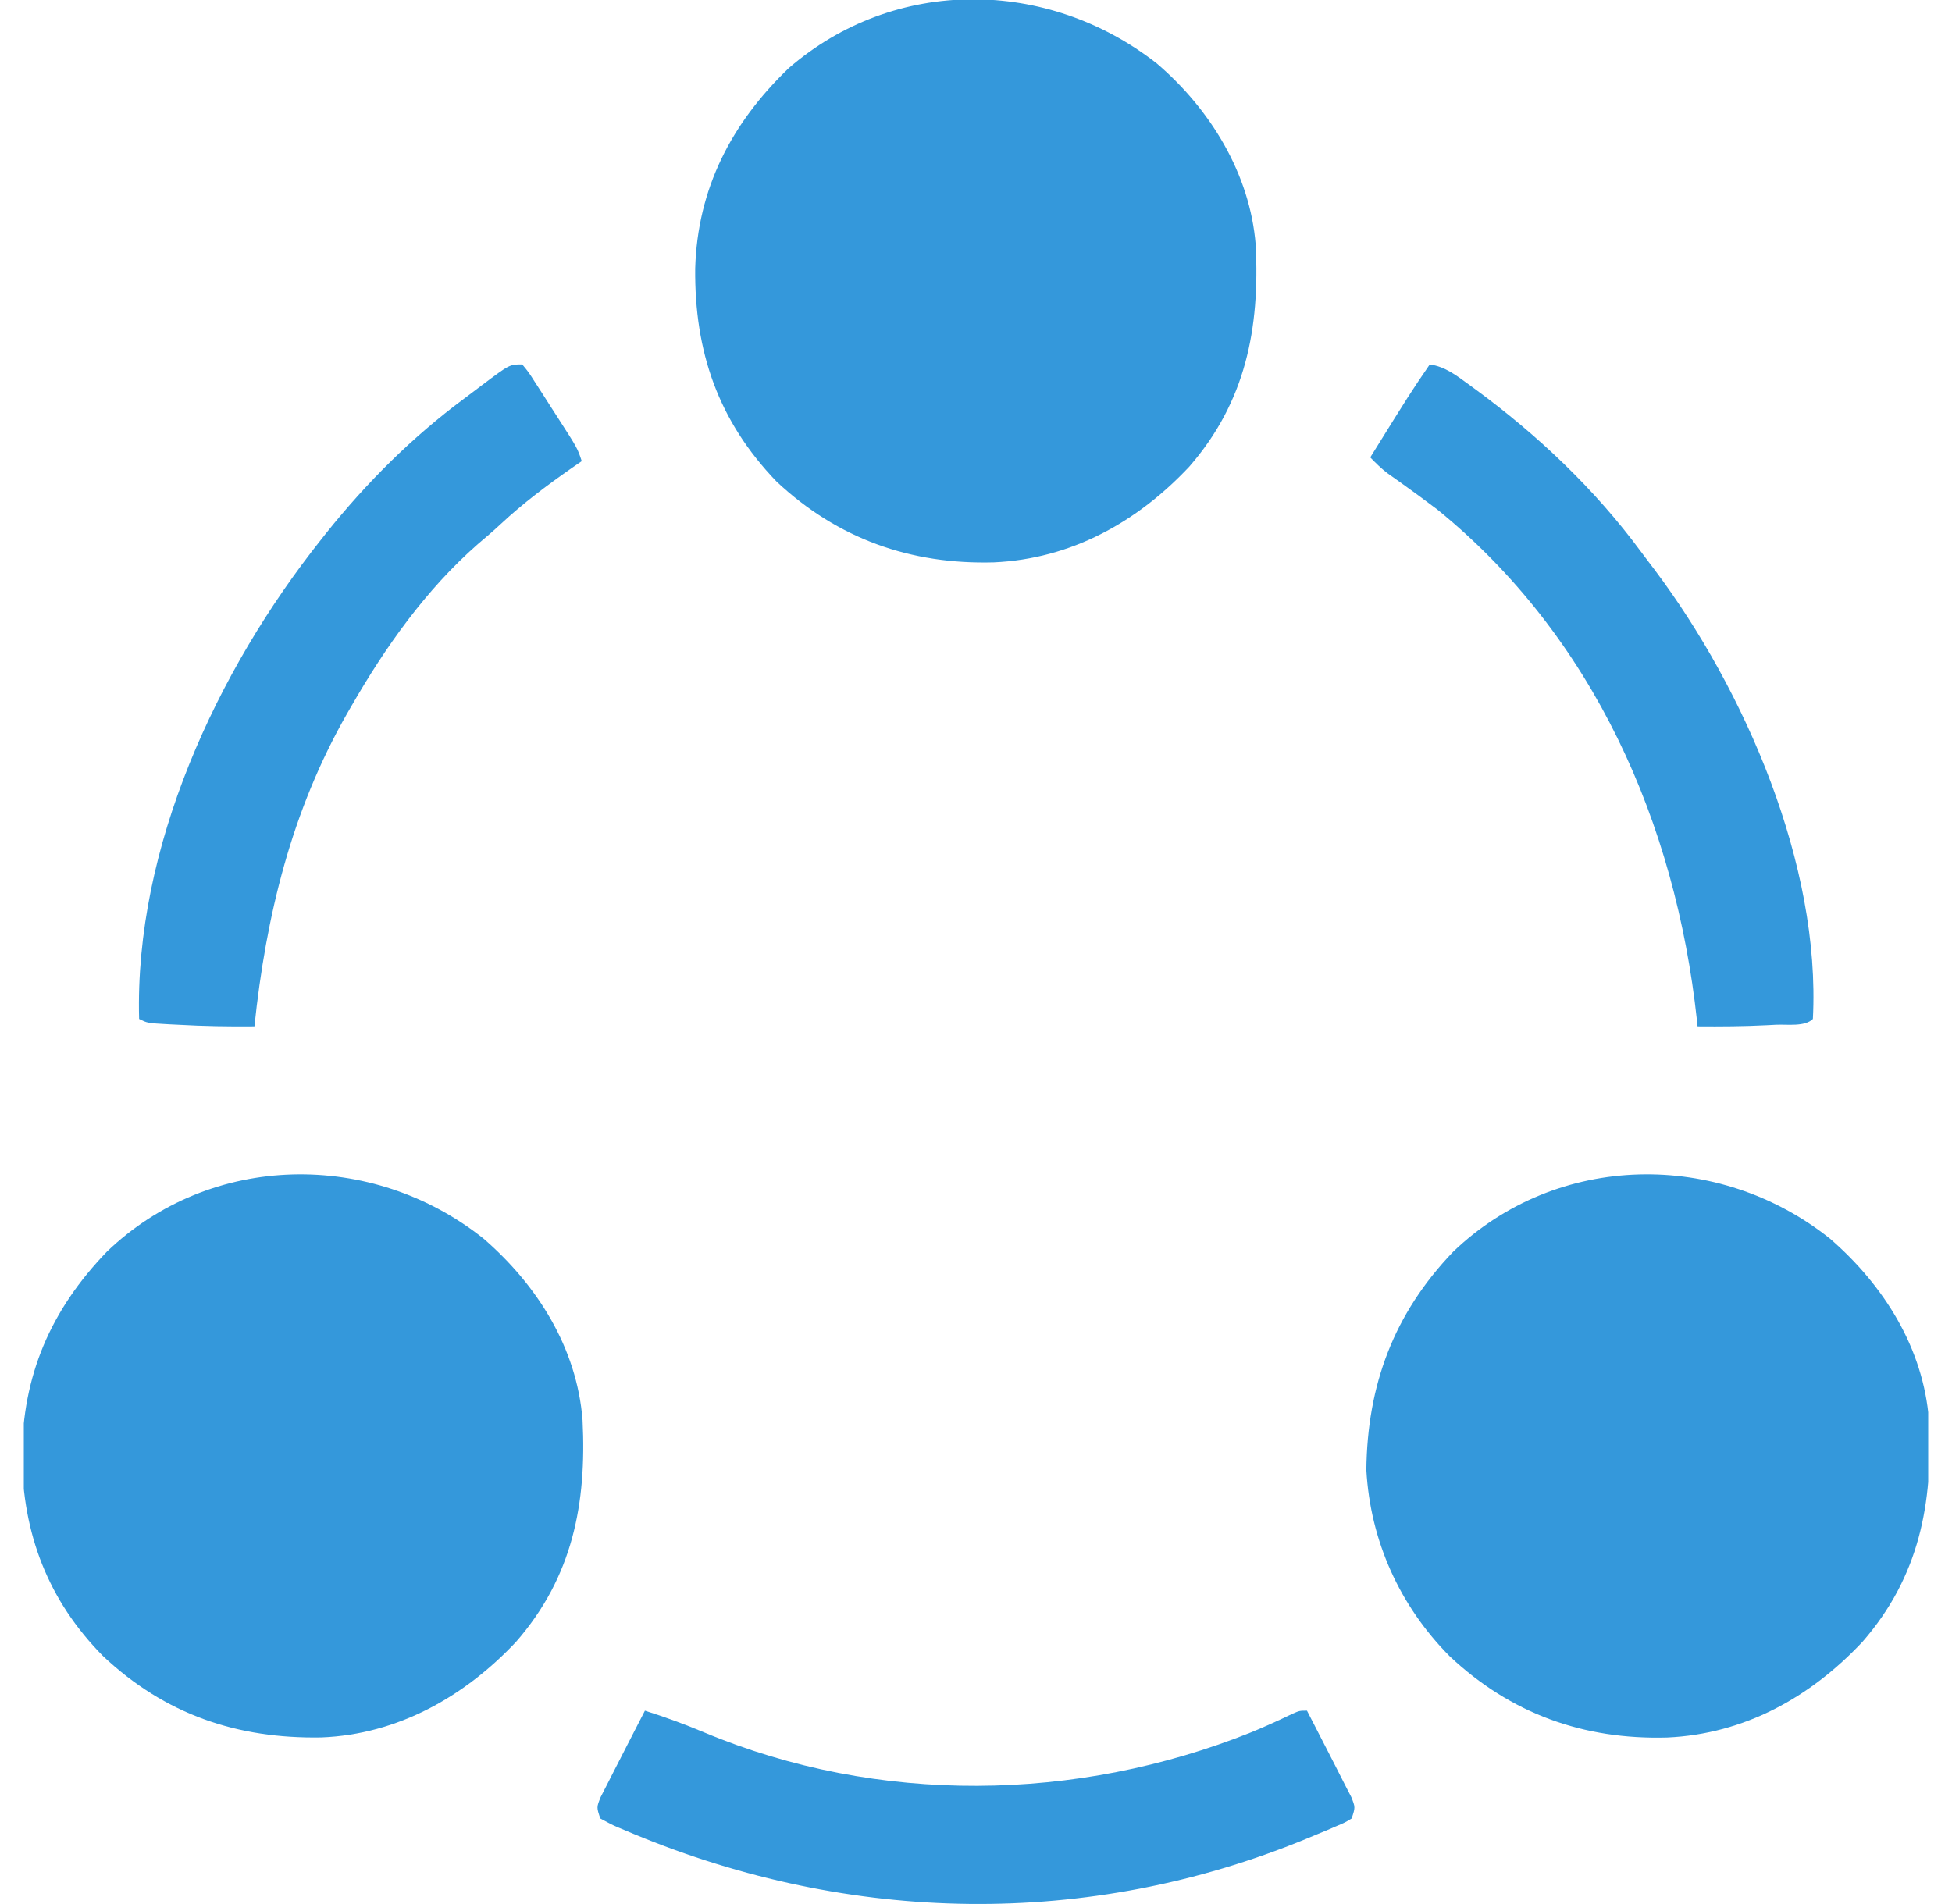 <svg width="41" height="40" viewBox="0 0 41 40" fill="none" xmlns="http://www.w3.org/2000/svg">
<g id="connect" clip-path="url(#clip0_75_292)">
<path id="Vector" d="M10.159 26.023C11.286 27 12.118 28.318 12.236 29.833C12.324 31.586 12.03 33.126 10.841 34.49C9.763 35.64 8.354 36.439 6.748 36.5C4.981 36.531 3.468 36.017 2.167 34.794C1.008 33.623 0.475 32.218 0.461 30.586C0.476 28.888 1.062 27.525 2.243 26.297C4.427 24.199 7.82 24.157 10.159 26.023Z" fill="#3498DB"/>
<path id="Vector_2" d="M38.439 26.023C39.566 27 40.398 28.318 40.516 29.833C40.604 31.586 40.31 33.126 39.121 34.49C38.026 35.658 36.638 36.43 35.014 36.502C33.261 36.55 31.734 36.003 30.448 34.794C29.402 33.738 28.782 32.373 28.699 30.882C28.718 29.096 29.276 27.596 30.523 26.296C32.709 24.2 36.099 24.156 38.439 26.023Z" fill="#3498DB"/>
<path id="Vector_3" d="M24.294 1.33C25.419 2.29 26.257 3.653 26.375 5.146C26.462 6.899 26.168 8.439 24.98 9.803C23.885 10.97 22.497 11.742 20.873 11.814C19.128 11.862 17.595 11.32 16.312 10.118C15.082 8.84 14.586 7.385 14.602 5.641C14.65 3.961 15.363 2.588 16.567 1.431C18.795 -0.499 22.003 -0.461 24.294 1.33Z" fill="#3498DB"/>
<path id="Vector_4" d="M13.546 35.938C13.97 36.072 14.381 36.223 14.791 36.395C18.445 37.923 22.614 37.861 26.277 36.394C26.571 36.273 26.86 36.142 27.145 36.004C27.296 35.938 27.296 35.938 27.452 35.938C27.599 36.222 27.745 36.507 27.891 36.792C27.94 36.889 27.99 36.986 28.04 37.083C28.112 37.222 28.183 37.362 28.253 37.502C28.296 37.585 28.339 37.669 28.384 37.756C28.468 37.969 28.468 37.969 28.39 38.203C28.253 38.287 28.253 38.287 28.073 38.363C28.006 38.392 27.94 38.42 27.871 38.45C27.799 38.48 27.727 38.509 27.653 38.54C27.578 38.571 27.504 38.602 27.427 38.634C22.848 40.519 17.87 40.422 13.31 38.528C13.254 38.505 13.198 38.481 13.141 38.457C13.088 38.435 13.035 38.413 12.98 38.39C12.835 38.326 12.835 38.326 12.609 38.203C12.53 37.969 12.53 37.969 12.615 37.756C12.658 37.672 12.701 37.588 12.745 37.502C12.814 37.365 12.814 37.365 12.885 37.226C12.934 37.13 12.984 37.034 13.033 36.938C13.083 36.842 13.132 36.745 13.181 36.648C13.302 36.411 13.424 36.174 13.546 35.938Z" fill="#3498DB"/>
<path id="Vector_5" d="M30.031 7.656C30.354 7.703 30.585 7.884 30.842 8.071C30.89 8.106 30.938 8.141 30.987 8.177C32.299 9.141 33.496 10.274 34.464 11.586C34.56 11.716 34.658 11.844 34.756 11.973C36.656 14.504 38.245 18.175 38.078 21.406C37.91 21.575 37.541 21.517 37.307 21.528C37.243 21.532 37.18 21.535 37.115 21.538C36.629 21.563 36.143 21.566 35.656 21.562C35.652 21.518 35.647 21.474 35.642 21.428C35.193 17.297 33.474 13.373 30.188 10.703C29.932 10.509 29.674 10.32 29.413 10.134C29.365 10.1 29.317 10.065 29.267 10.03C29.224 10 29.182 9.969 29.137 9.938C29.008 9.838 28.895 9.728 28.781 9.609C29.622 8.255 29.622 8.255 30.031 7.656Z" fill="#3498DB"/>
<path id="Vector_6" d="M10.969 7.656C11.102 7.817 11.102 7.817 11.245 8.041C11.297 8.121 11.349 8.201 11.402 8.284C11.456 8.368 11.509 8.453 11.565 8.54C11.619 8.624 11.673 8.708 11.729 8.794C12.129 9.416 12.129 9.416 12.219 9.688C12.149 9.736 12.079 9.784 12.007 9.834C11.483 10.2 10.986 10.573 10.517 11.01C10.361 11.156 10.2 11.293 10.036 11.431C8.947 12.387 8.093 13.593 7.375 14.844C7.347 14.892 7.319 14.941 7.29 14.991C6.124 17.033 5.588 19.236 5.344 21.562C4.807 21.567 4.273 21.559 3.737 21.528C3.675 21.525 3.614 21.522 3.55 21.519C3.097 21.494 3.097 21.494 2.922 21.406C2.824 17.809 4.554 14.089 6.75 11.328C6.785 11.284 6.82 11.24 6.856 11.194C7.703 10.136 8.658 9.183 9.747 8.376C9.874 8.282 10 8.186 10.126 8.09C10.703 7.656 10.703 7.656 10.969 7.656Z" fill="#3498DB"/>
</g>
<defs>
<clipPath id="clip0_75_292">
<rect width="40" height="40" fill="white" transform="translate(0.5)"/>
</clipPath>
</defs>
</svg>
